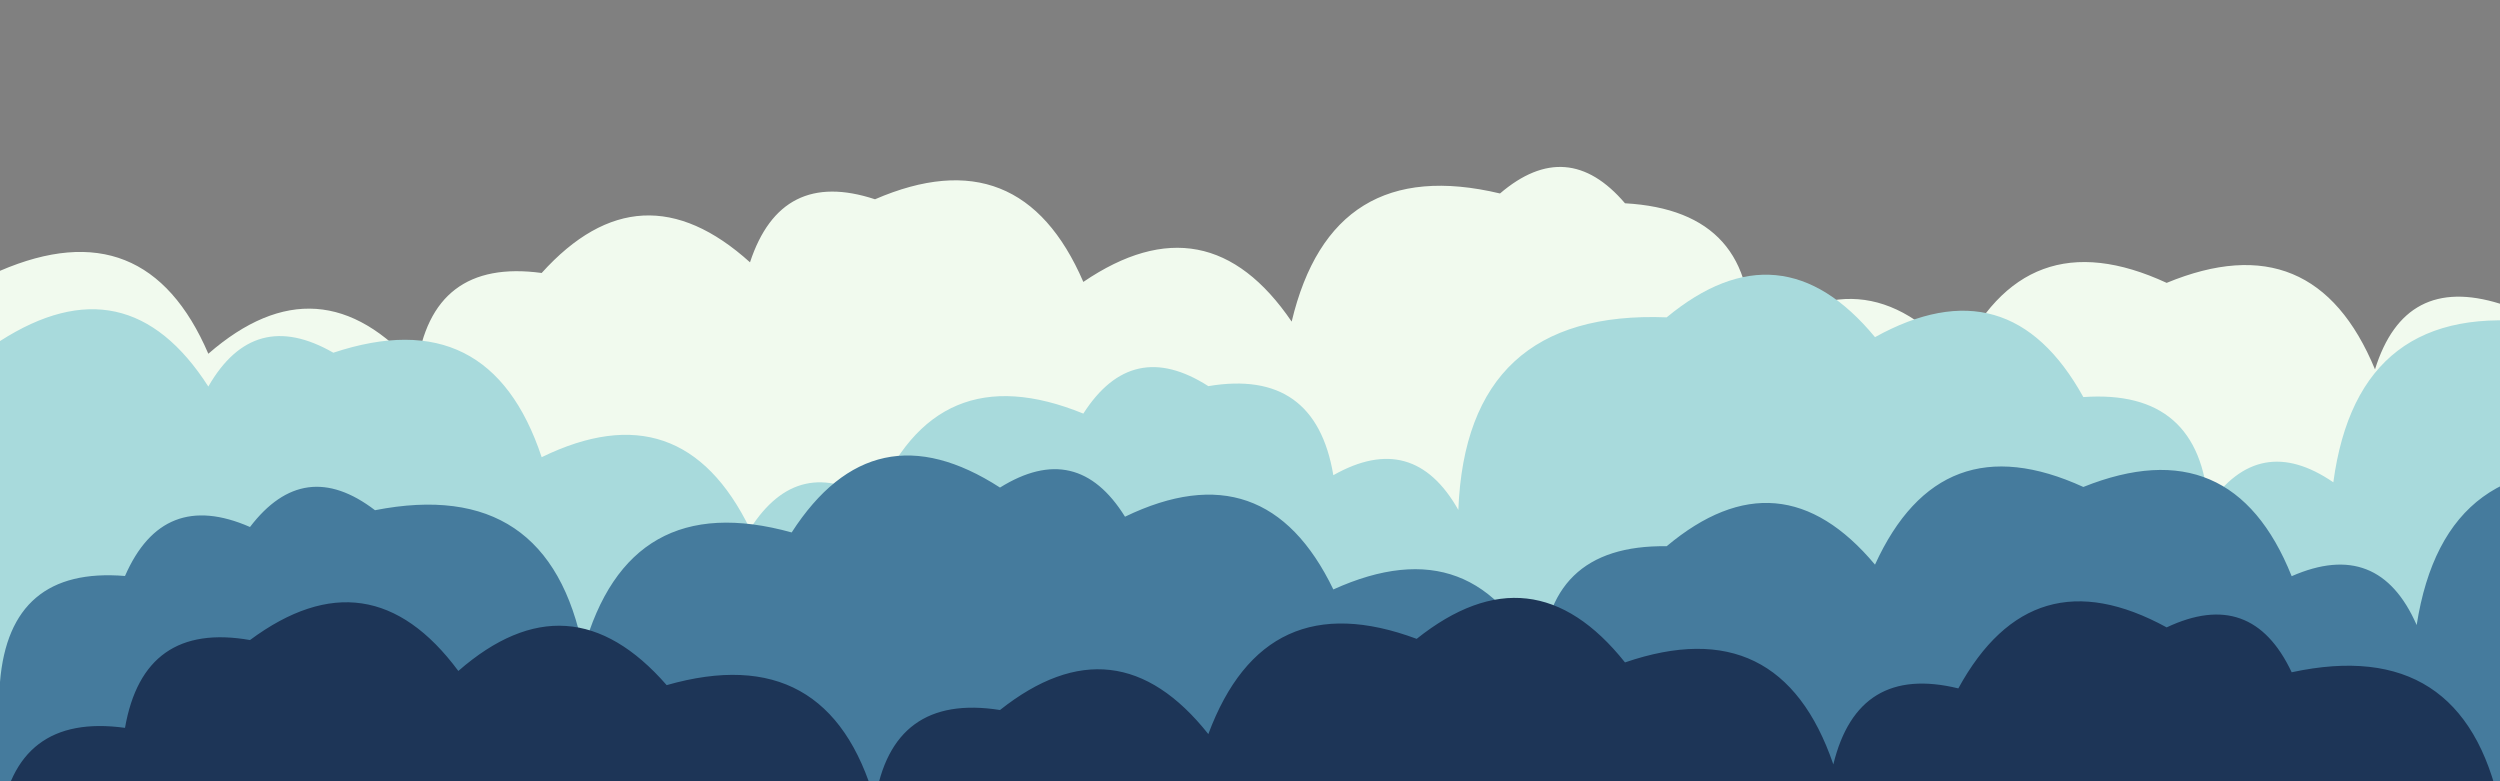 <svg xmlns="http://www.w3.org/2000/svg" version="1.1" xmlns:xlink="http://www.w3.org/1999/xlink" xmlns:svgjs="http://svgjs.dev/svgjs" width="2560" height="800" preserveAspectRatio="none" viewBox="0 0 2560 800"><rect x="0" y="0" width="2560" height="800" fill="#808080" stroke="none"/><g mask="url(&quot;#SvgjsMask1144&quot;)" fill="none"><path d="M2773.333 800L0 800 L0 277.31Q149.13 213.11, 213.333 362.24Q327.4 262.97, 426.667 377.04Q441.91 264.28, 554.667 279.53Q655.88 167.41, 768 268.62Q799.72 172.34, 896 204.06Q1044.98 139.7, 1109.333 288.68Q1236.33 202.34, 1322.667 329.33Q1363.73 157.06, 1536 198.12Q1605.02 139.14, 1664 208.16Q1799.63 215.8, 1792 351.43Q1907 253.09, 2005.333 368.09Q2072.78 222.21, 2218.667 289.66Q2369.62 227.28, 2432 378.23Q2462.39 280.62, 2560 311Q2632.9 170.56, 2773.333 243.46z" fill="rgba(241, 250, 238, 1)"></path><path d="M2602.667 800L0 800 L0 349.25Q129.94 265.86, 213.333 395.8Q260.02 314.49, 341.333 361.18Q501.49 308, 554.667 468.16Q698.1 398.26, 768 541.7Q817.78 463.48, 896 513.26Q957.8 361.73, 1109.333 423.53Q1159.27 345.46, 1237.333 395.4Q1346.93 377, 1365.333 486.6Q1447.11 440.38, 1493.333 522.15Q1501.41 316.89, 1706.667 324.97Q1823.47 228.44, 1920 345.24Q2057.34 269.25, 2133.333 406.59Q2252.98 398.24, 2261.333 517.88Q2313.33 441.88, 2389.333 493.88Q2414.56 305.77, 2602.667 331z" fill="rgba(168, 218, 220, 1)"></path><path d="M2688 800L0 800 L0 698.35Q9.73 580.08, 128 589.8Q166.92 500.72, 256 539.64Q311.41 467.05, 384 522.45Q562.44 487.55, 597.333 665.99Q643.61 498.94, 810.667 545.22Q894.35 415.57, 1024 499.26Q1102.92 450.18, 1152 529.1Q1295.92 459.68, 1365.333 603.6Q1512.14 537.07, 1578.667 683.88Q1580.39 557.61, 1706.667 559.33Q1822.76 462.09, 1920 578.19Q1986.9 431.75, 2133.333 498.65Q2285.68 437.67, 2346.667 590.02Q2435.69 551.04, 2474.667 640.06Q2503.5 455.56, 2688 484.4z" fill="rgba(69, 123, 157, 1)"></path><path d="M2688 800L0 800 L0 842.46Q15.43 729.89, 128 745.32Q147.04 636.36, 256 655.4Q378.5 564.56, 469.333 687.06Q583.26 587.65, 682.667 701.57Q848.62 654.19, 896 820.15Q913.45 709.6, 1024 727.05Q1142.99 632.71, 1237.333 751.7Q1295.24 596.27, 1450.667 654.18Q1569.4 559.58, 1664 678.31Q1822.88 623.85, 1877.333 782.73Q1902.42 679.82, 2005.333 704.91Q2080.76 567.01, 2218.667 642.44Q2305.65 601.42, 2346.667 688.4Q2522.18 650.58, 2560 826.1Q2599.04 737.14, 2688 776.18z" fill="rgba(29, 53, 87, 1)"></path></g><defs><mask id="SvgjsMask1144"><rect width="2560" height="800" fill="#ffffff"></rect></mask></defs></svg>
